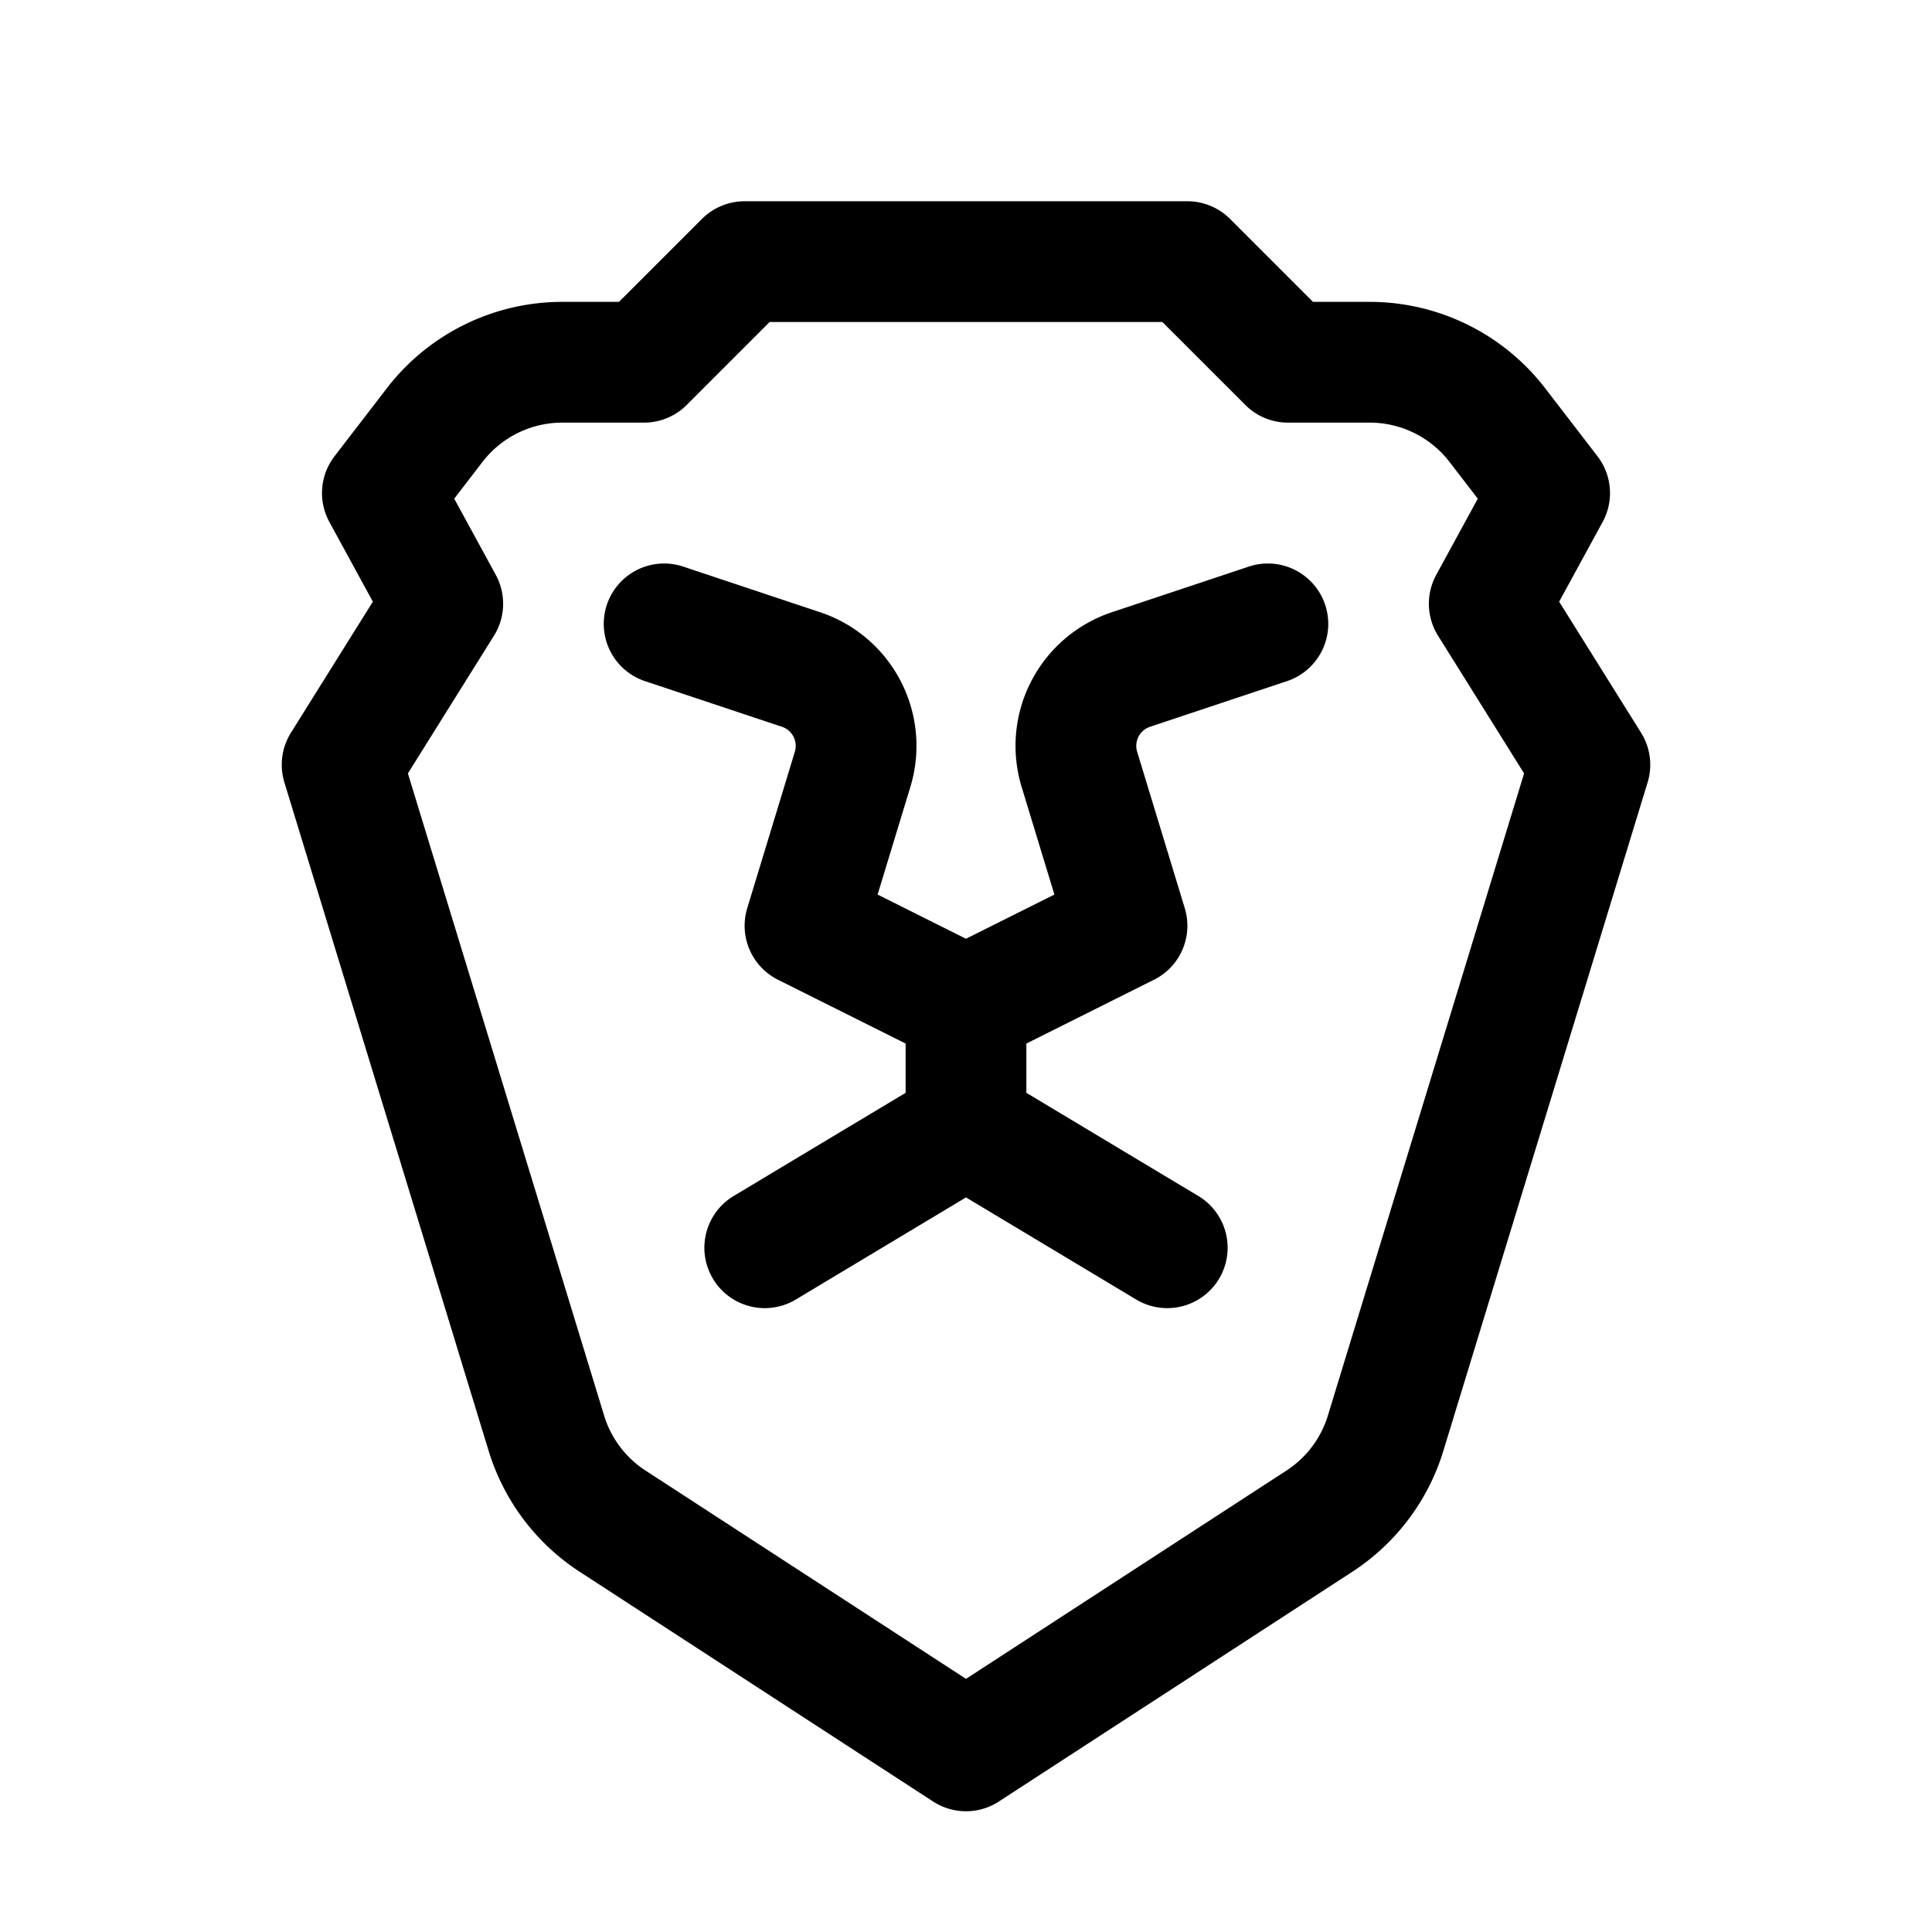 <svg width="192" height="192" fill="none" xmlns="http://www.w3.org/2000/svg"><path d="M96 26H74L64 36h-8.122a16 16 0 0 0-12.682 6.245L38 49l6 11-10 16 20.299 66.433a15.998 15.998 0 0 0 6.582 8.739L96 174M96 26h22l10 10h8.122c4.967 0 9.653 2.307 12.682 6.245L154 49l-6 11 10 16-20.299 66.433a15.998 15.998 0 0 1-6.582 8.739L96 174" stroke="#000" stroke-width="12" stroke-linecap="round" stroke-linejoin="round"/><path d="m76 124 20-12v-12l-16-8 4.731-15.545a8 8 0 0 0-5.123-9.92L66 62M116 124l-20-12v-12l16-8-4.731-15.545a8 8 0 0 1 5.123-9.92L126 62" stroke="#000" stroke-width="12" stroke-linecap="round" stroke-linejoin="round"/></svg>